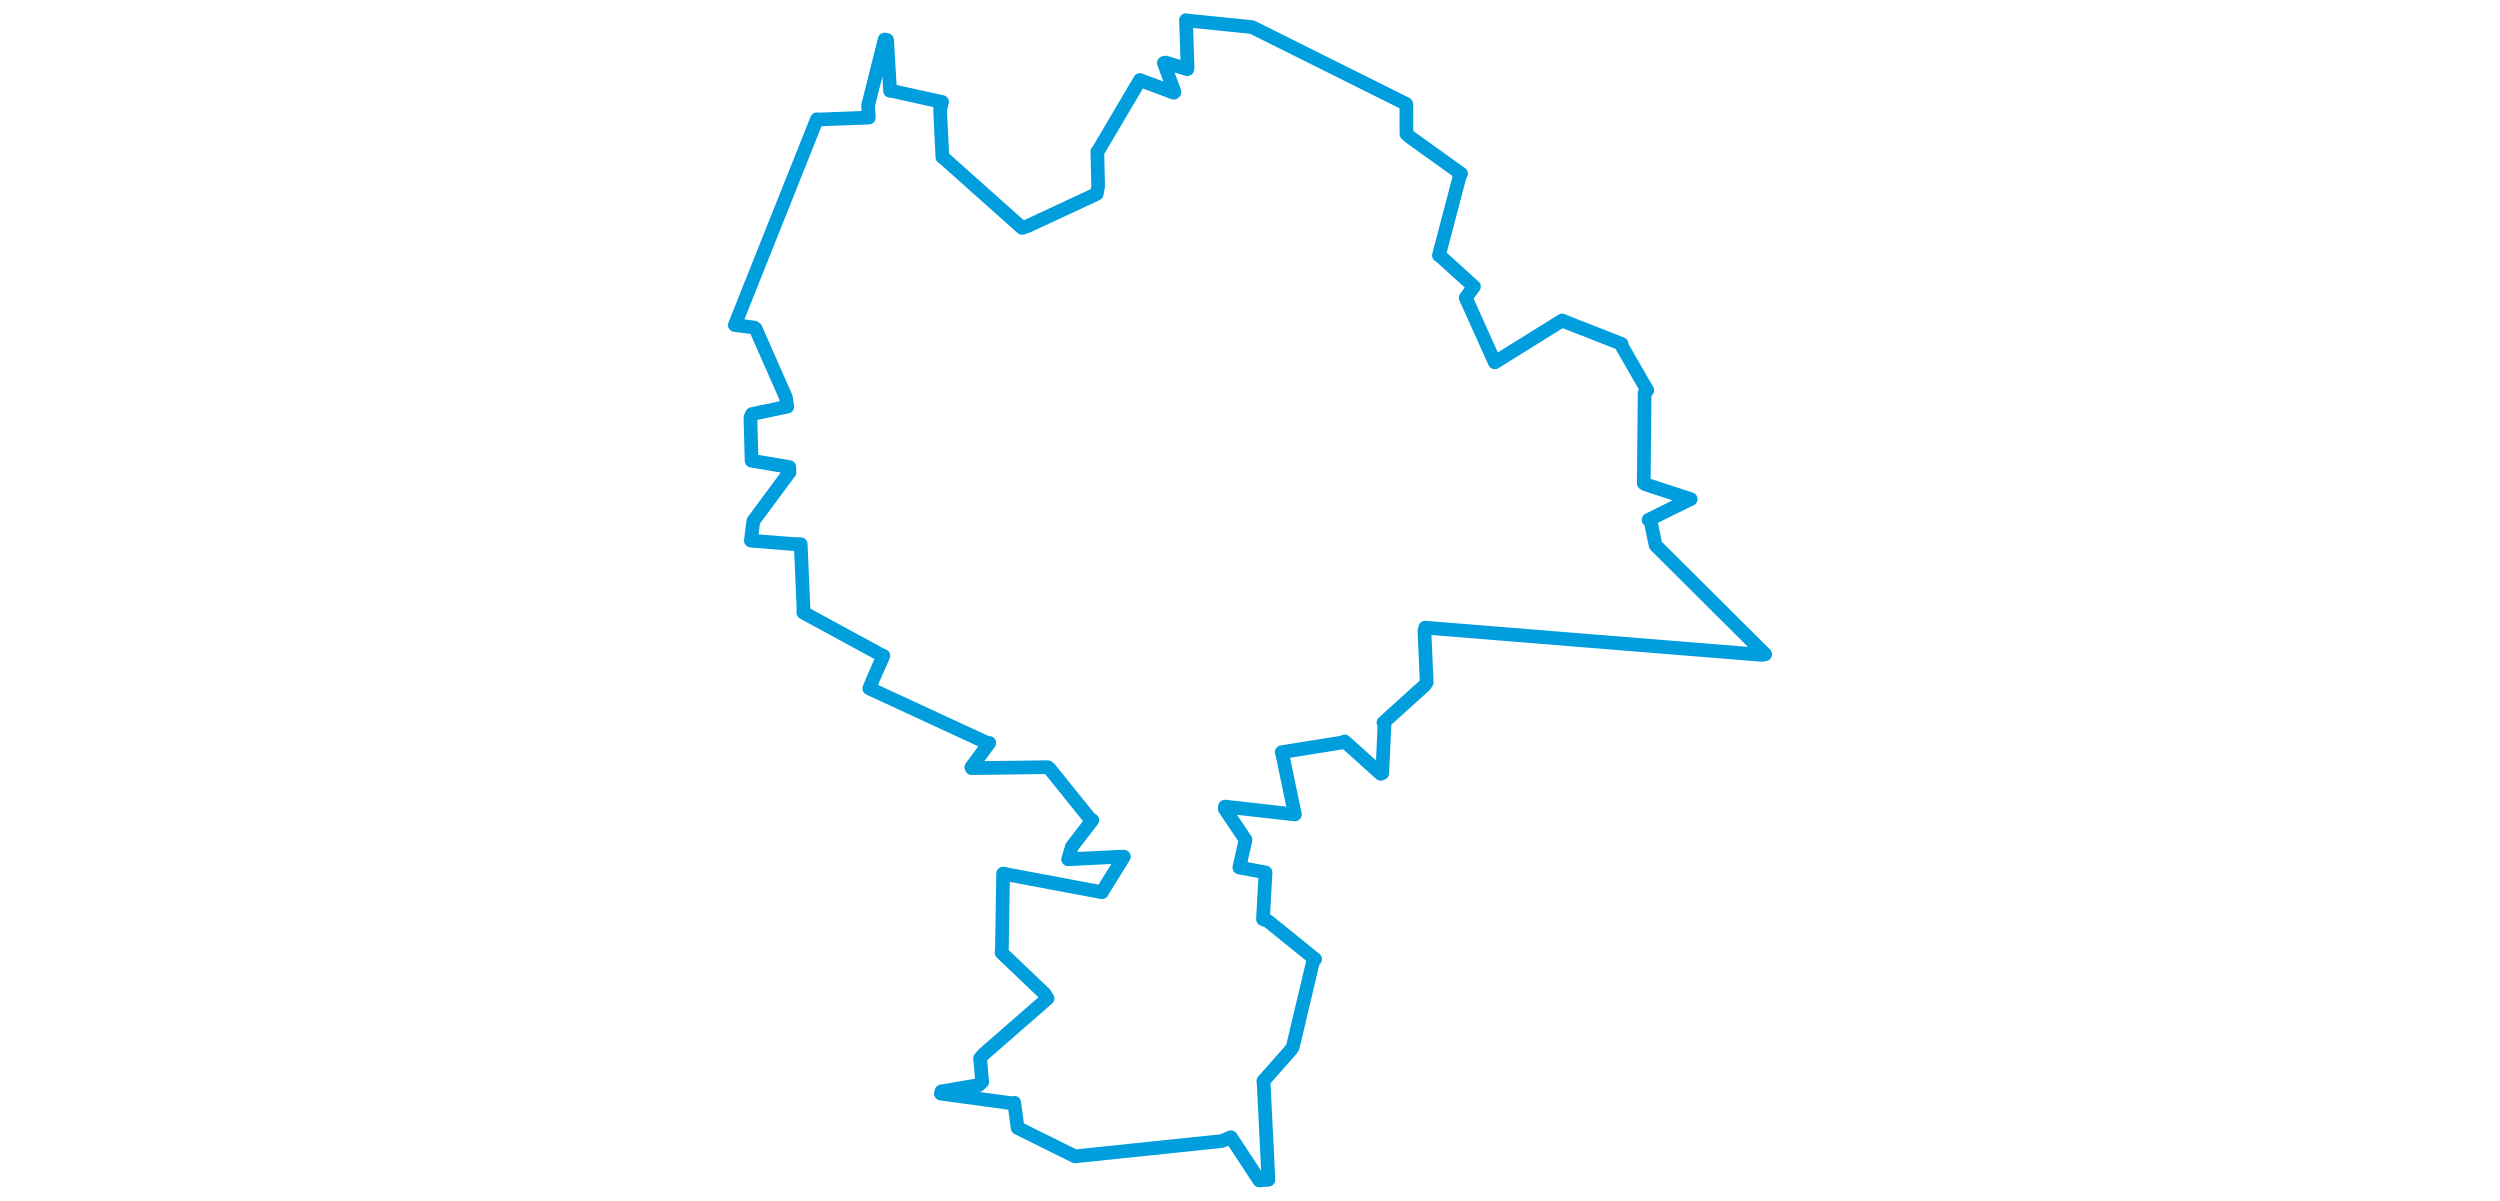 <svg viewBox="0 0 428.26 480.496" width="1000" xmlns="http://www.w3.org/2000/svg"><polygon points="8.053,130.01 15.779,131.006 16.375,131.452 28.445,158.858 29.055,162.652 14.935,165.625 14.302,166.992 14.633,179.605 14.759,184.278 29.81,186.812 29.934,188.875 15.471,208.419 14.474,216.25 31.034,217.586 34.413,217.689 35.493,242.721 35.456,245.028 66.666,262.005 67.484,262.292 63.251,271.908 61.849,275.363 109.124,297.223 109.841,297.169 102.663,306.909 102.819,307.254 133.168,306.865 133.808,307.28 150.036,327.424 151.066,328.064 142.923,338.617 141.374,343.715 161.842,342.698 163.679,342.663 154.953,356.769 154.915,356.896 116.477,349.67 115.38,349.445 114.893,379.726 114.751,381.055 131.901,397.429 133.158,399.369 107.799,421.477 106.161,423.323 107.003,432.751 105.736,434 90.679,436.569 90.472,437.444 119.152,441.356 119.814,441.086 121.175,451.164 140.727,460.867 144.157,462.545 202.826,456.426 206.498,454.884 217.863,472.193 221.508,471.907 219.599,433.476 219.466,432.422 230.505,419.945 231.233,418.824 239.479,384.054 240.188,383.689 221.32,368.412 219.315,367.656 219.347,367.079 220.344,348.985 209.865,347.001 212.331,335.989 212.319,335.876 204.041,323.549 204.129,322.629 231.771,325.743 232.084,325.77 227.136,301.997 226.813,300.881 251.051,296.992 252.015,296.578 266.448,309.544 267.038,309.25 267.943,289.458 267.514,289.043 283.914,274.218 284.805,272.942 283.902,252.542 284.216,251.06 418.791,261.949 420.207,261.743 377.388,219.125 376.371,218.108 374.397,208.576 373.568,207.933 389.599,199.984 390.405,199.649 372.162,193.686 371.626,193.287 371.981,157.146 373.039,156.123 363.028,138.759 362.767,137.573 340.47,128.819 338.984,128.195 312.081,144.921 312.044,144.959 300.413,119.097 303.712,114.652 290.456,102.638 289.696,102.128 297.986,70.571 298.573,69.488 278.257,54.933 276.699,53.554 276.682,42.437 276.59,41.569 215.27,11.011 214.795,10.821 188.733,8.175 188.532,8.053 189.167,27.252 189.024,27.698 180.459,25.033 179.674,25.175 183.926,36.798 183.632,37.098 170.91,32.323 170.109,31.999 153.363,60.384 153.062,60.653 153.389,74.546 152.818,77.551 125.253,90.394 122.962,91.158 91.854,63.4 91.081,62.837 90.159,43.909 90.961,40.798 71.109,36.427 70.156,36.356 68.972,16.016 67.996,15.805 61.358,42.216 61.655,47.04 41.176,47.808 40.906,47.702 8.053,130.01" stroke="#009edd" stroke-width="5.474px" fill="none" stroke-linejoin="round" vector-effect="non-scaling-stroke"></polygon></svg>